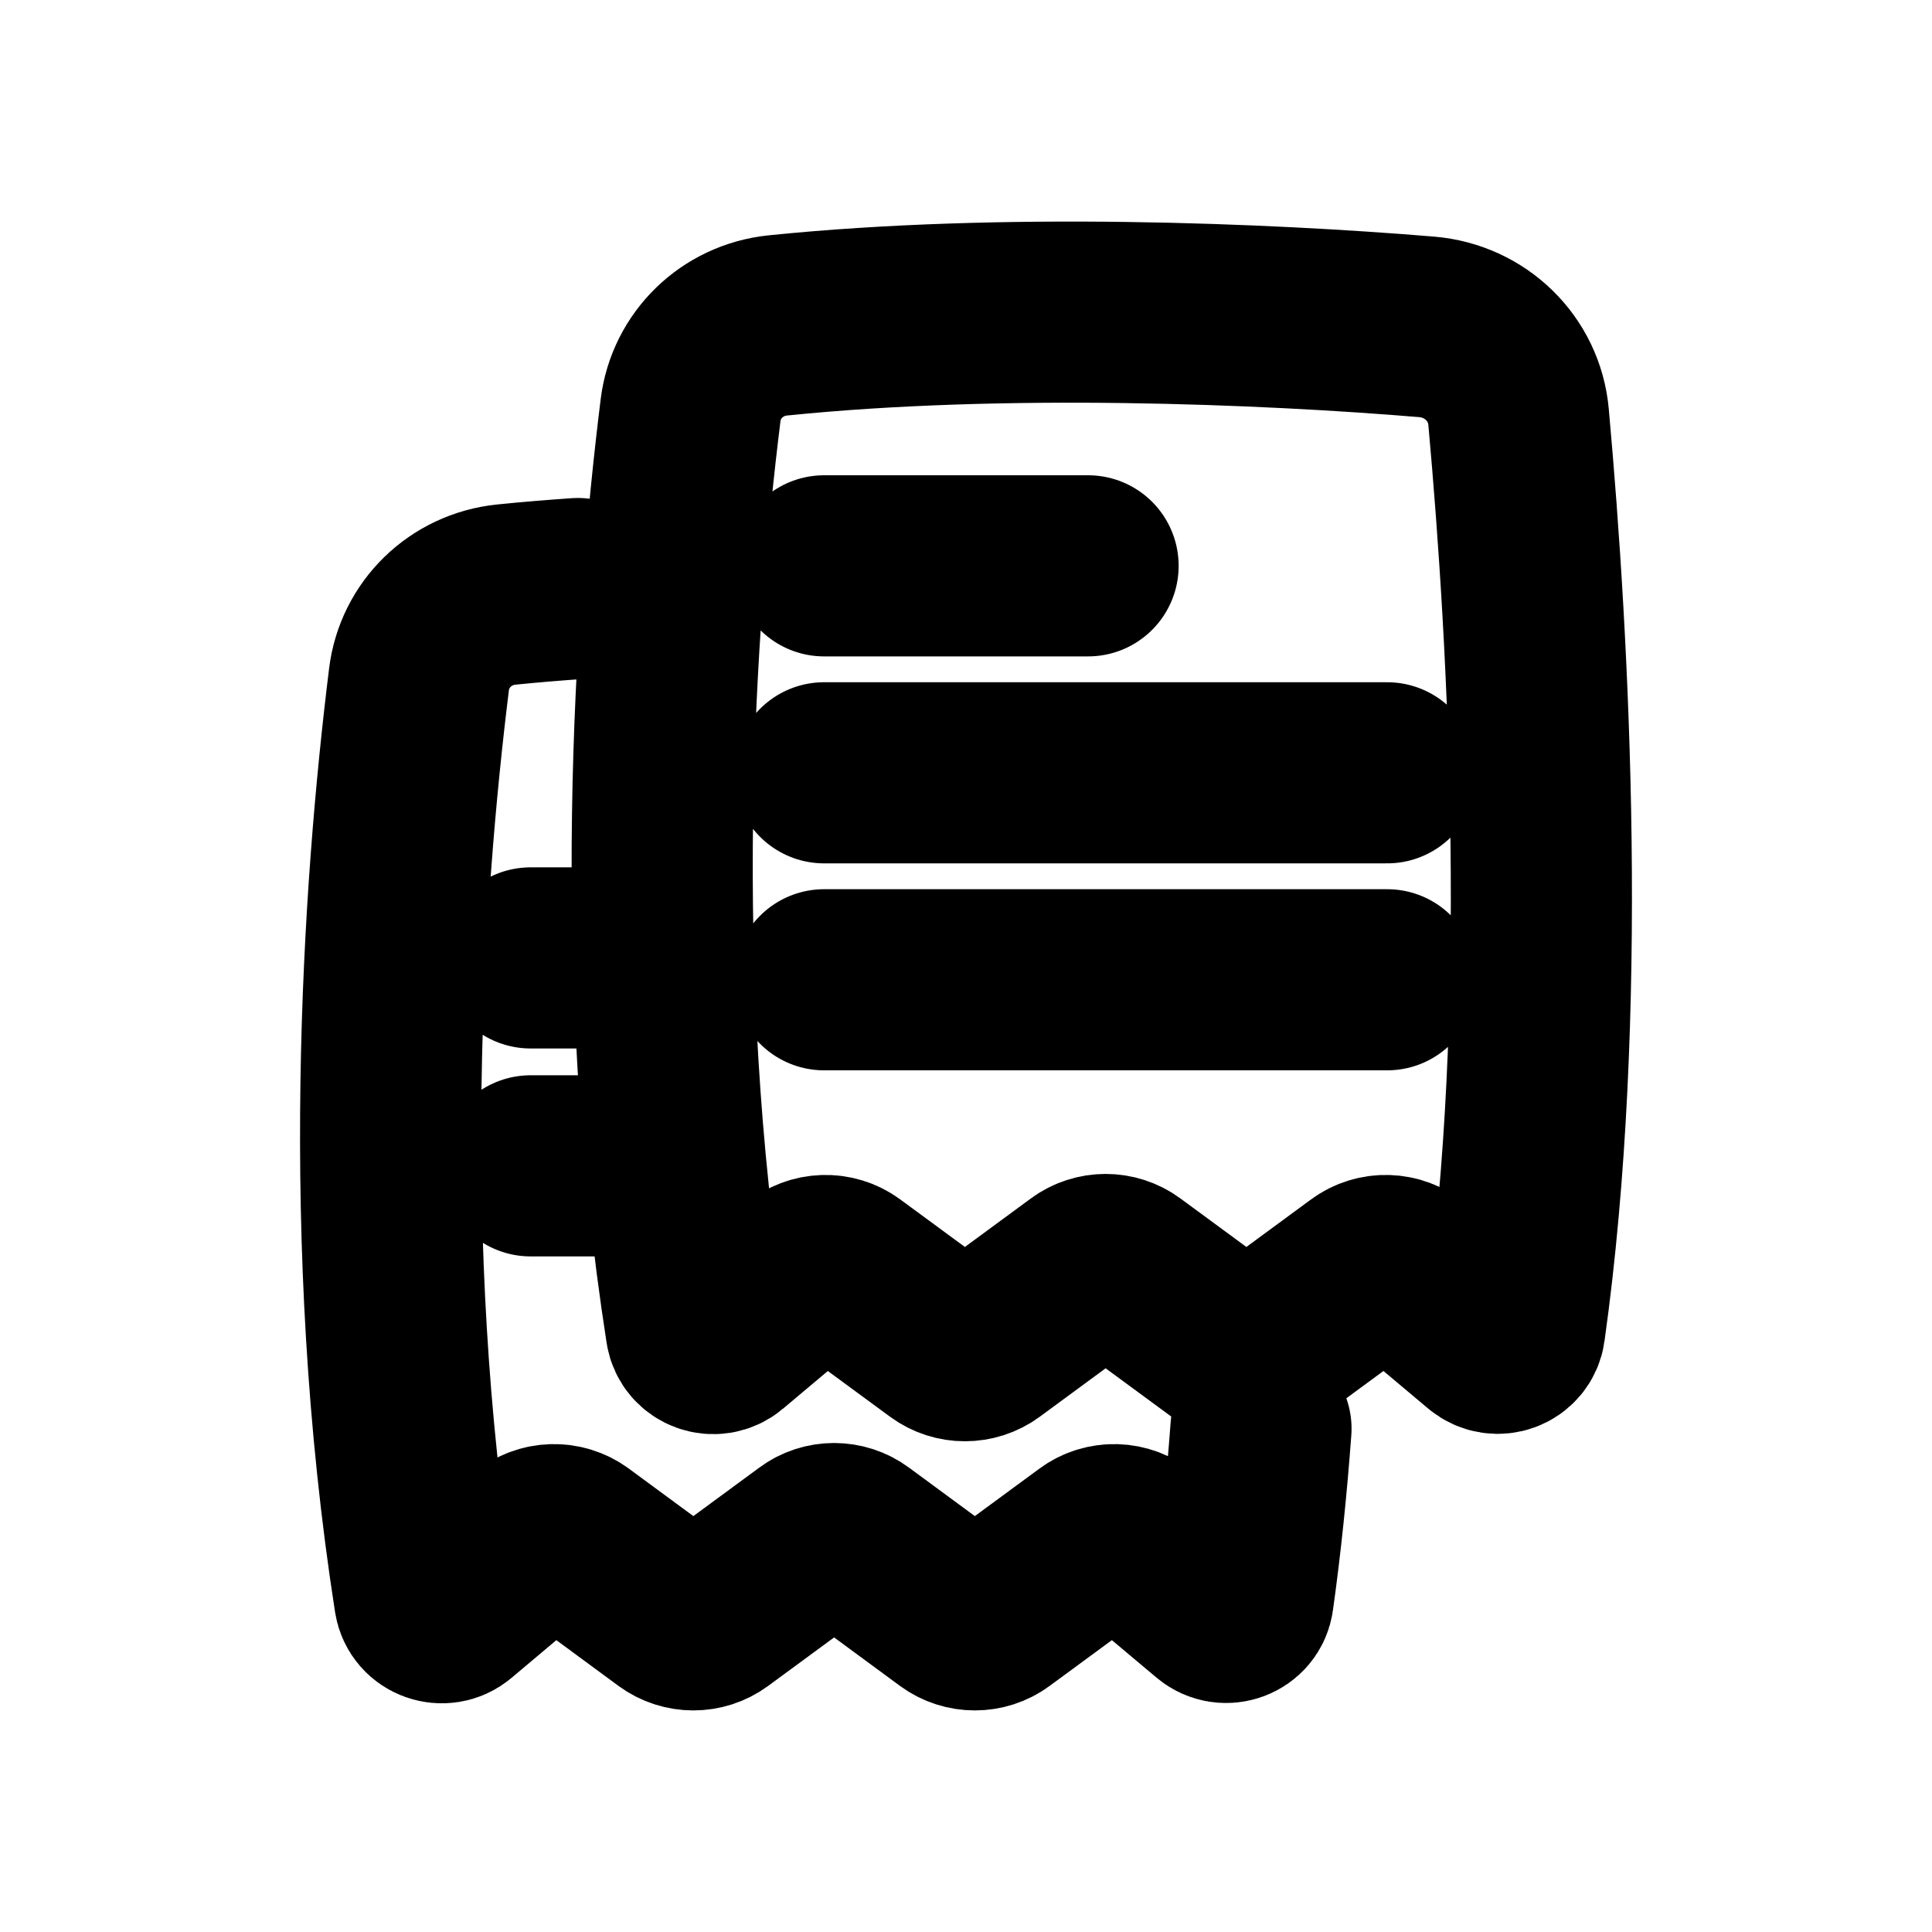 <svg width="16" height="16" viewBox="0 0 16 16" fill="none" xmlns="http://www.w3.org/2000/svg">
<g id="Generic=multi-bet, Size=16px, stroke width=1.5px">
<path id="multi-bet" d="M10.443 11.831C10.408 12.305 10.36 12.775 10.296 13.232C10.281 13.343 10.146 13.392 10.06 13.319L9.416 12.778C9.313 12.691 9.161 12.686 9.052 12.767L8.248 13.358C8.145 13.434 8.002 13.434 7.898 13.358L7.083 12.758C6.979 12.681 6.836 12.681 6.733 12.758L5.917 13.358C5.813 13.434 5.671 13.434 5.567 13.358L4.764 12.767C4.654 12.686 4.503 12.691 4.399 12.778L3.753 13.322C3.667 13.394 3.533 13.346 3.516 13.236C3.053 10.271 3.253 7.378 3.47 5.626C3.516 5.254 3.813 4.963 4.193 4.924C4.388 4.904 4.586 4.888 4.786 4.874M6.825 4.686H9.011M6.825 6.4H11.488M6.825 8.114H11.488M4.394 9.655H5.322M4.394 7.933H5.322M11.815 2.707C10.477 2.596 8.302 2.505 6.442 2.695C6.062 2.734 5.765 3.025 5.719 3.397C5.502 5.149 5.302 8.041 5.765 11.007C5.782 11.117 5.916 11.165 6.002 11.092L6.648 10.549C6.752 10.462 6.903 10.457 7.012 10.538L7.816 11.129C7.92 11.205 8.062 11.205 8.166 11.129L8.982 10.529C9.085 10.453 9.228 10.453 9.331 10.529L10.147 11.129C10.251 11.205 10.393 11.205 10.497 11.129L11.301 10.538C11.41 10.457 11.562 10.462 11.665 10.549L12.309 11.09C12.396 11.163 12.53 11.114 12.545 11.003C12.91 8.399 12.749 5.363 12.576 3.452C12.54 3.054 12.221 2.741 11.815 2.707Z" stroke="black" stroke-width="1.5" stroke-linecap="round" stroke-linejoin="round"/>
</g>
</svg>
